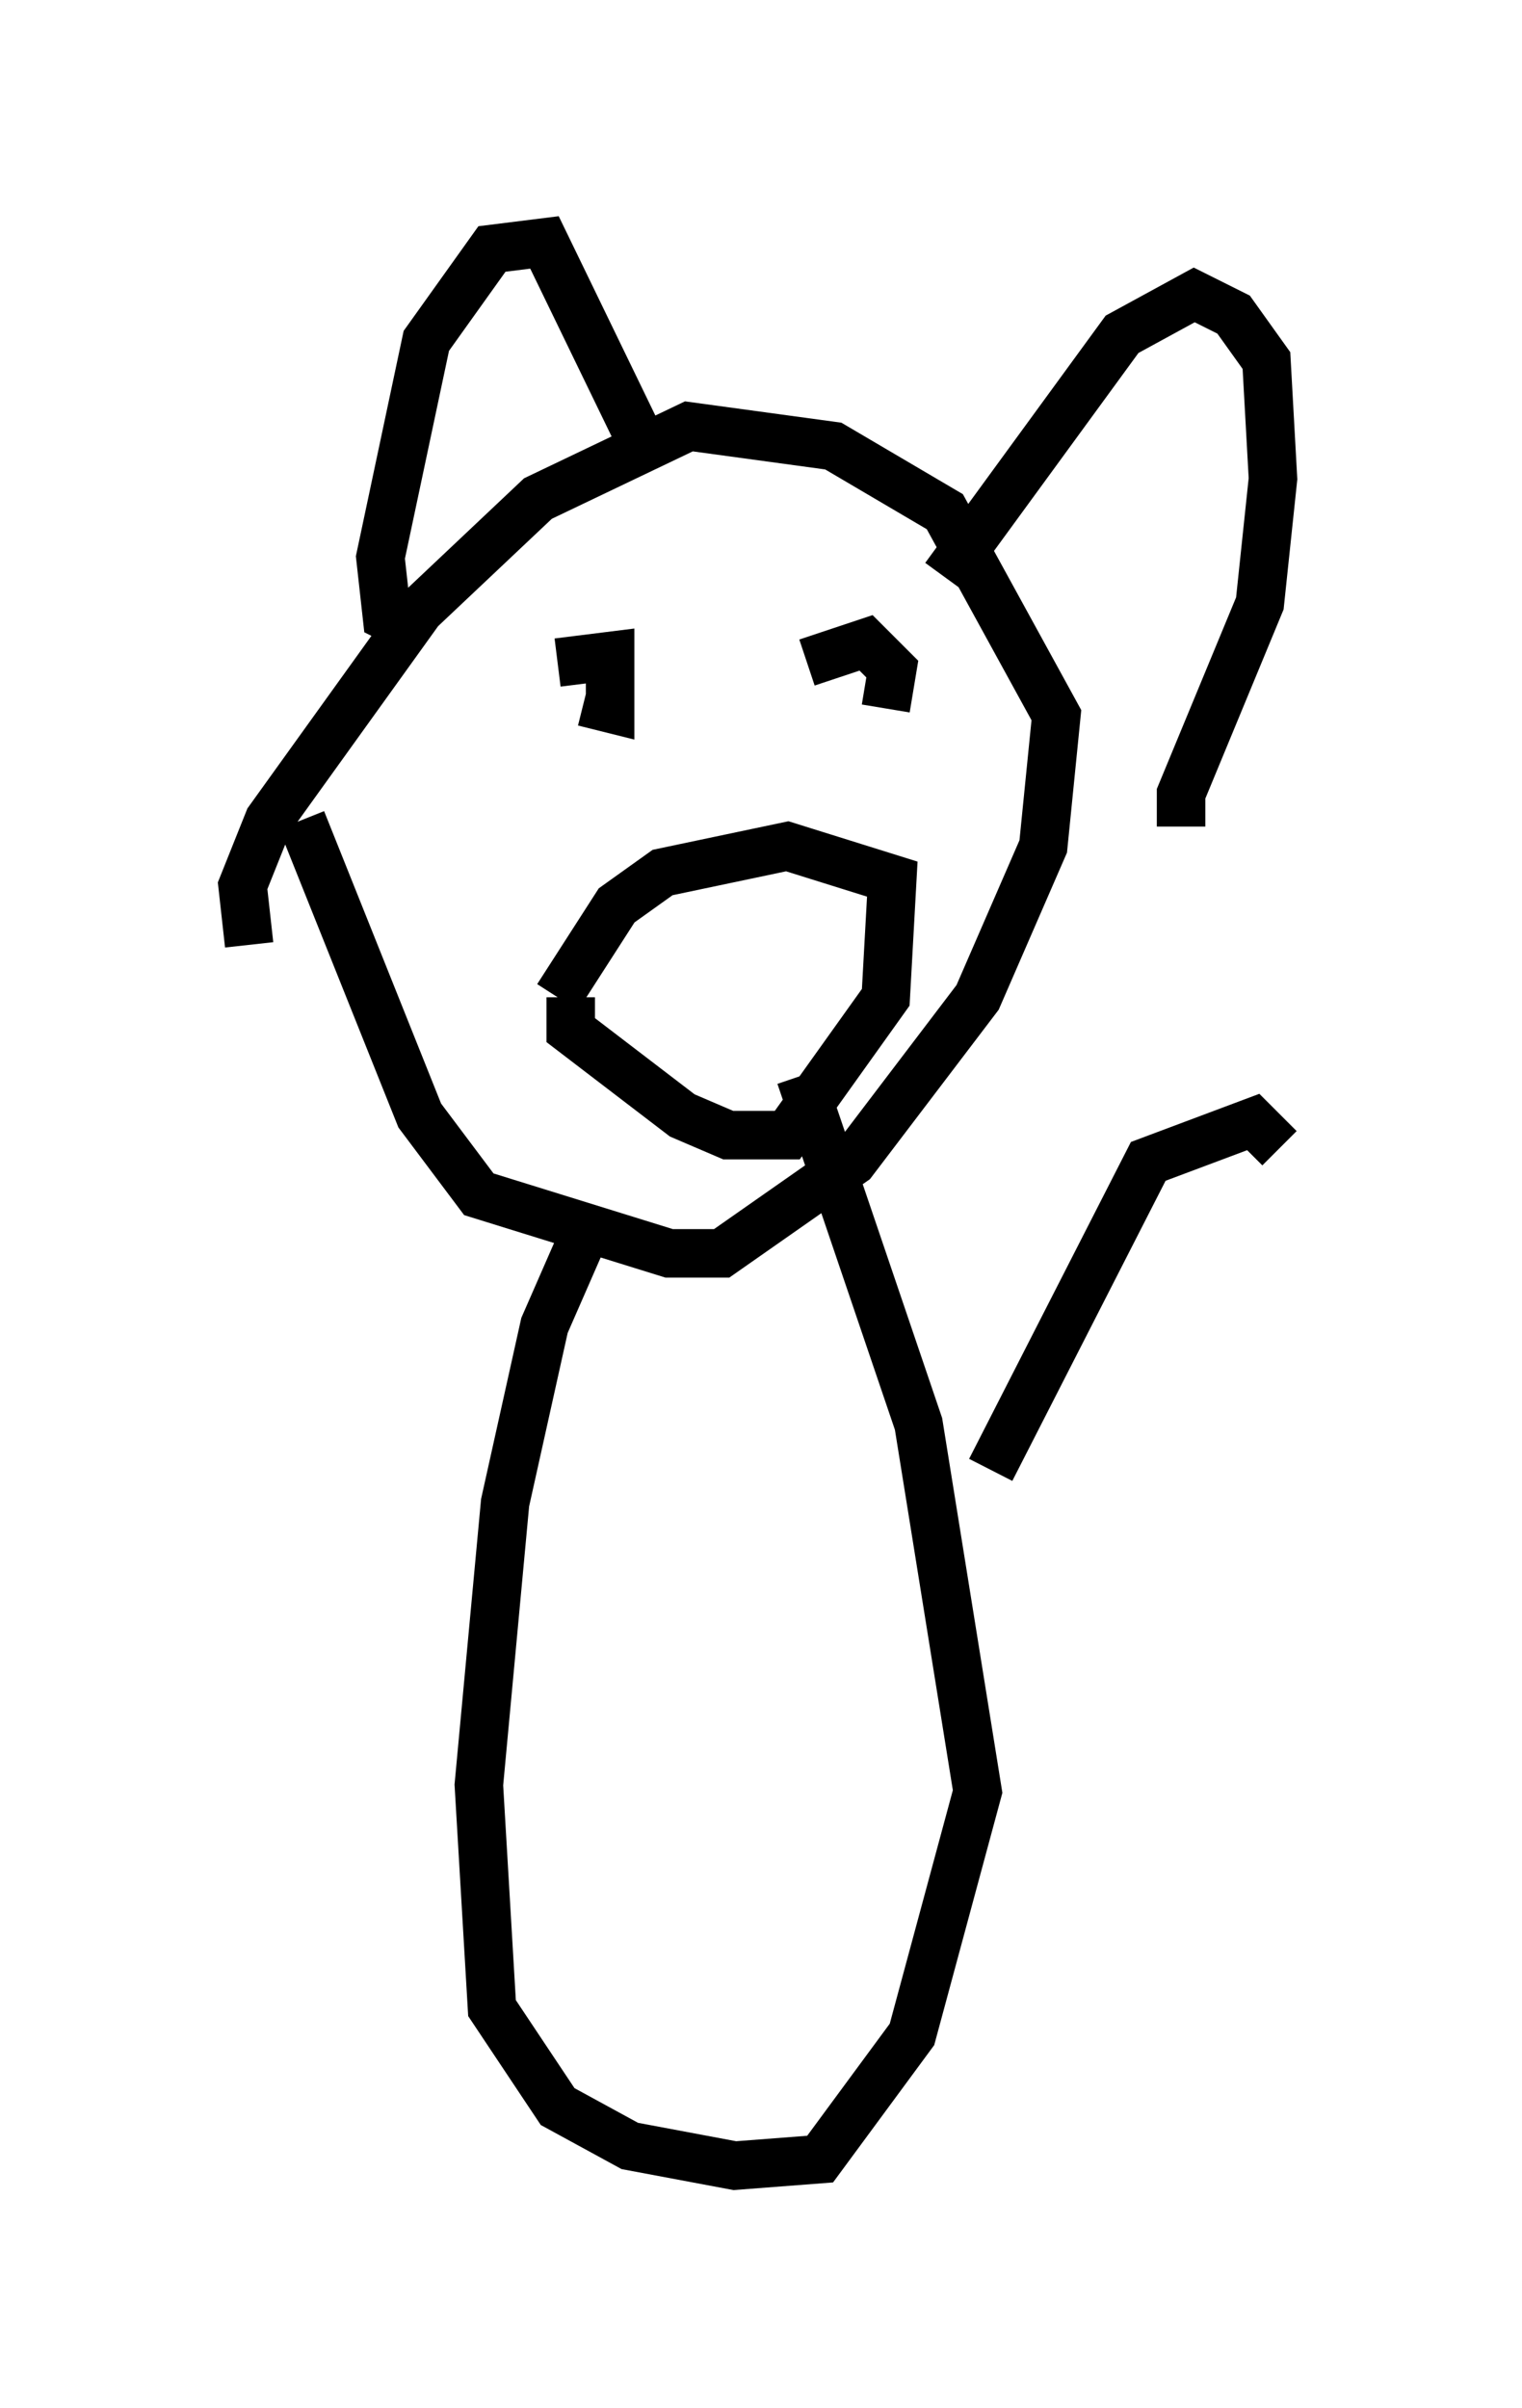 <?xml version="1.0" encoding="utf-8" ?>
<svg baseProfile="full" height="49.648" version="1.1" width="31.38" xmlns="http://www.w3.org/2000/svg" xmlns:ev="http://www.w3.org/2001/xml-events" xmlns:xlink="http://www.w3.org/1999/xlink"><defs /><rect fill="white" height="49.648" width="31.38" x="0" y="0" /><path d="M6.353, 16.367 m-0.135, 0.541 l2.436, 6.089 1.218, 1.624 l3.924, 1.218 1.083, 0.0 l2.706, -1.894 2.571, -3.383 l1.353, -3.112 0.271, -2.706 l-2.3, -4.195 -2.3, -1.353 l-2.977, -0.406 -3.112, 1.488 l-2.436, 2.3 -3.112, 4.33 l-0.541, 1.353 0.135, 1.218 m6.901, -5.007 l0.541, 0.135 0.0, -1.083 l-1.083, 0.135 m6.766, 0.947 l0.135, -0.812 -0.541, -0.541 l-1.218, 0.406 m-4.871, 6.901 l0.0, 0.677 2.3, 1.759 l0.947, 0.406 1.218, 0.0 l2.03, -2.842 0.135, -2.436 l-2.165, -0.677 -2.571, 0.541 l-0.947, 0.677 -1.218, 1.894 m-2.977, -7.578 l-0.541, -0.271 -0.135, -1.218 l0.947, -4.465 1.353, -1.894 l1.083, -0.135 2.165, 4.465 m6.089, 2.436 l3.654, -5.007 1.488, -0.812 l0.812, 0.406 0.677, 0.947 l0.135, 2.436 -0.271, 2.571 l-1.624, 3.924 0.0, 0.677 m-12.178, 8.119 l-0.947, 2.165 -0.812, 3.654 l-0.541, 5.819 0.271, 4.601 l1.353, 2.03 1.488, 0.812 l2.165, 0.406 1.759, -0.135 l1.894, -2.571 1.353, -5.007 l-1.218, -7.578 -2.436, -7.172 m3.924, 8.119 l3.248, -6.36 2.165, -0.812 l0.541, 0.541 " fill="none" stroke="black" stroke-width="1" /></svg>